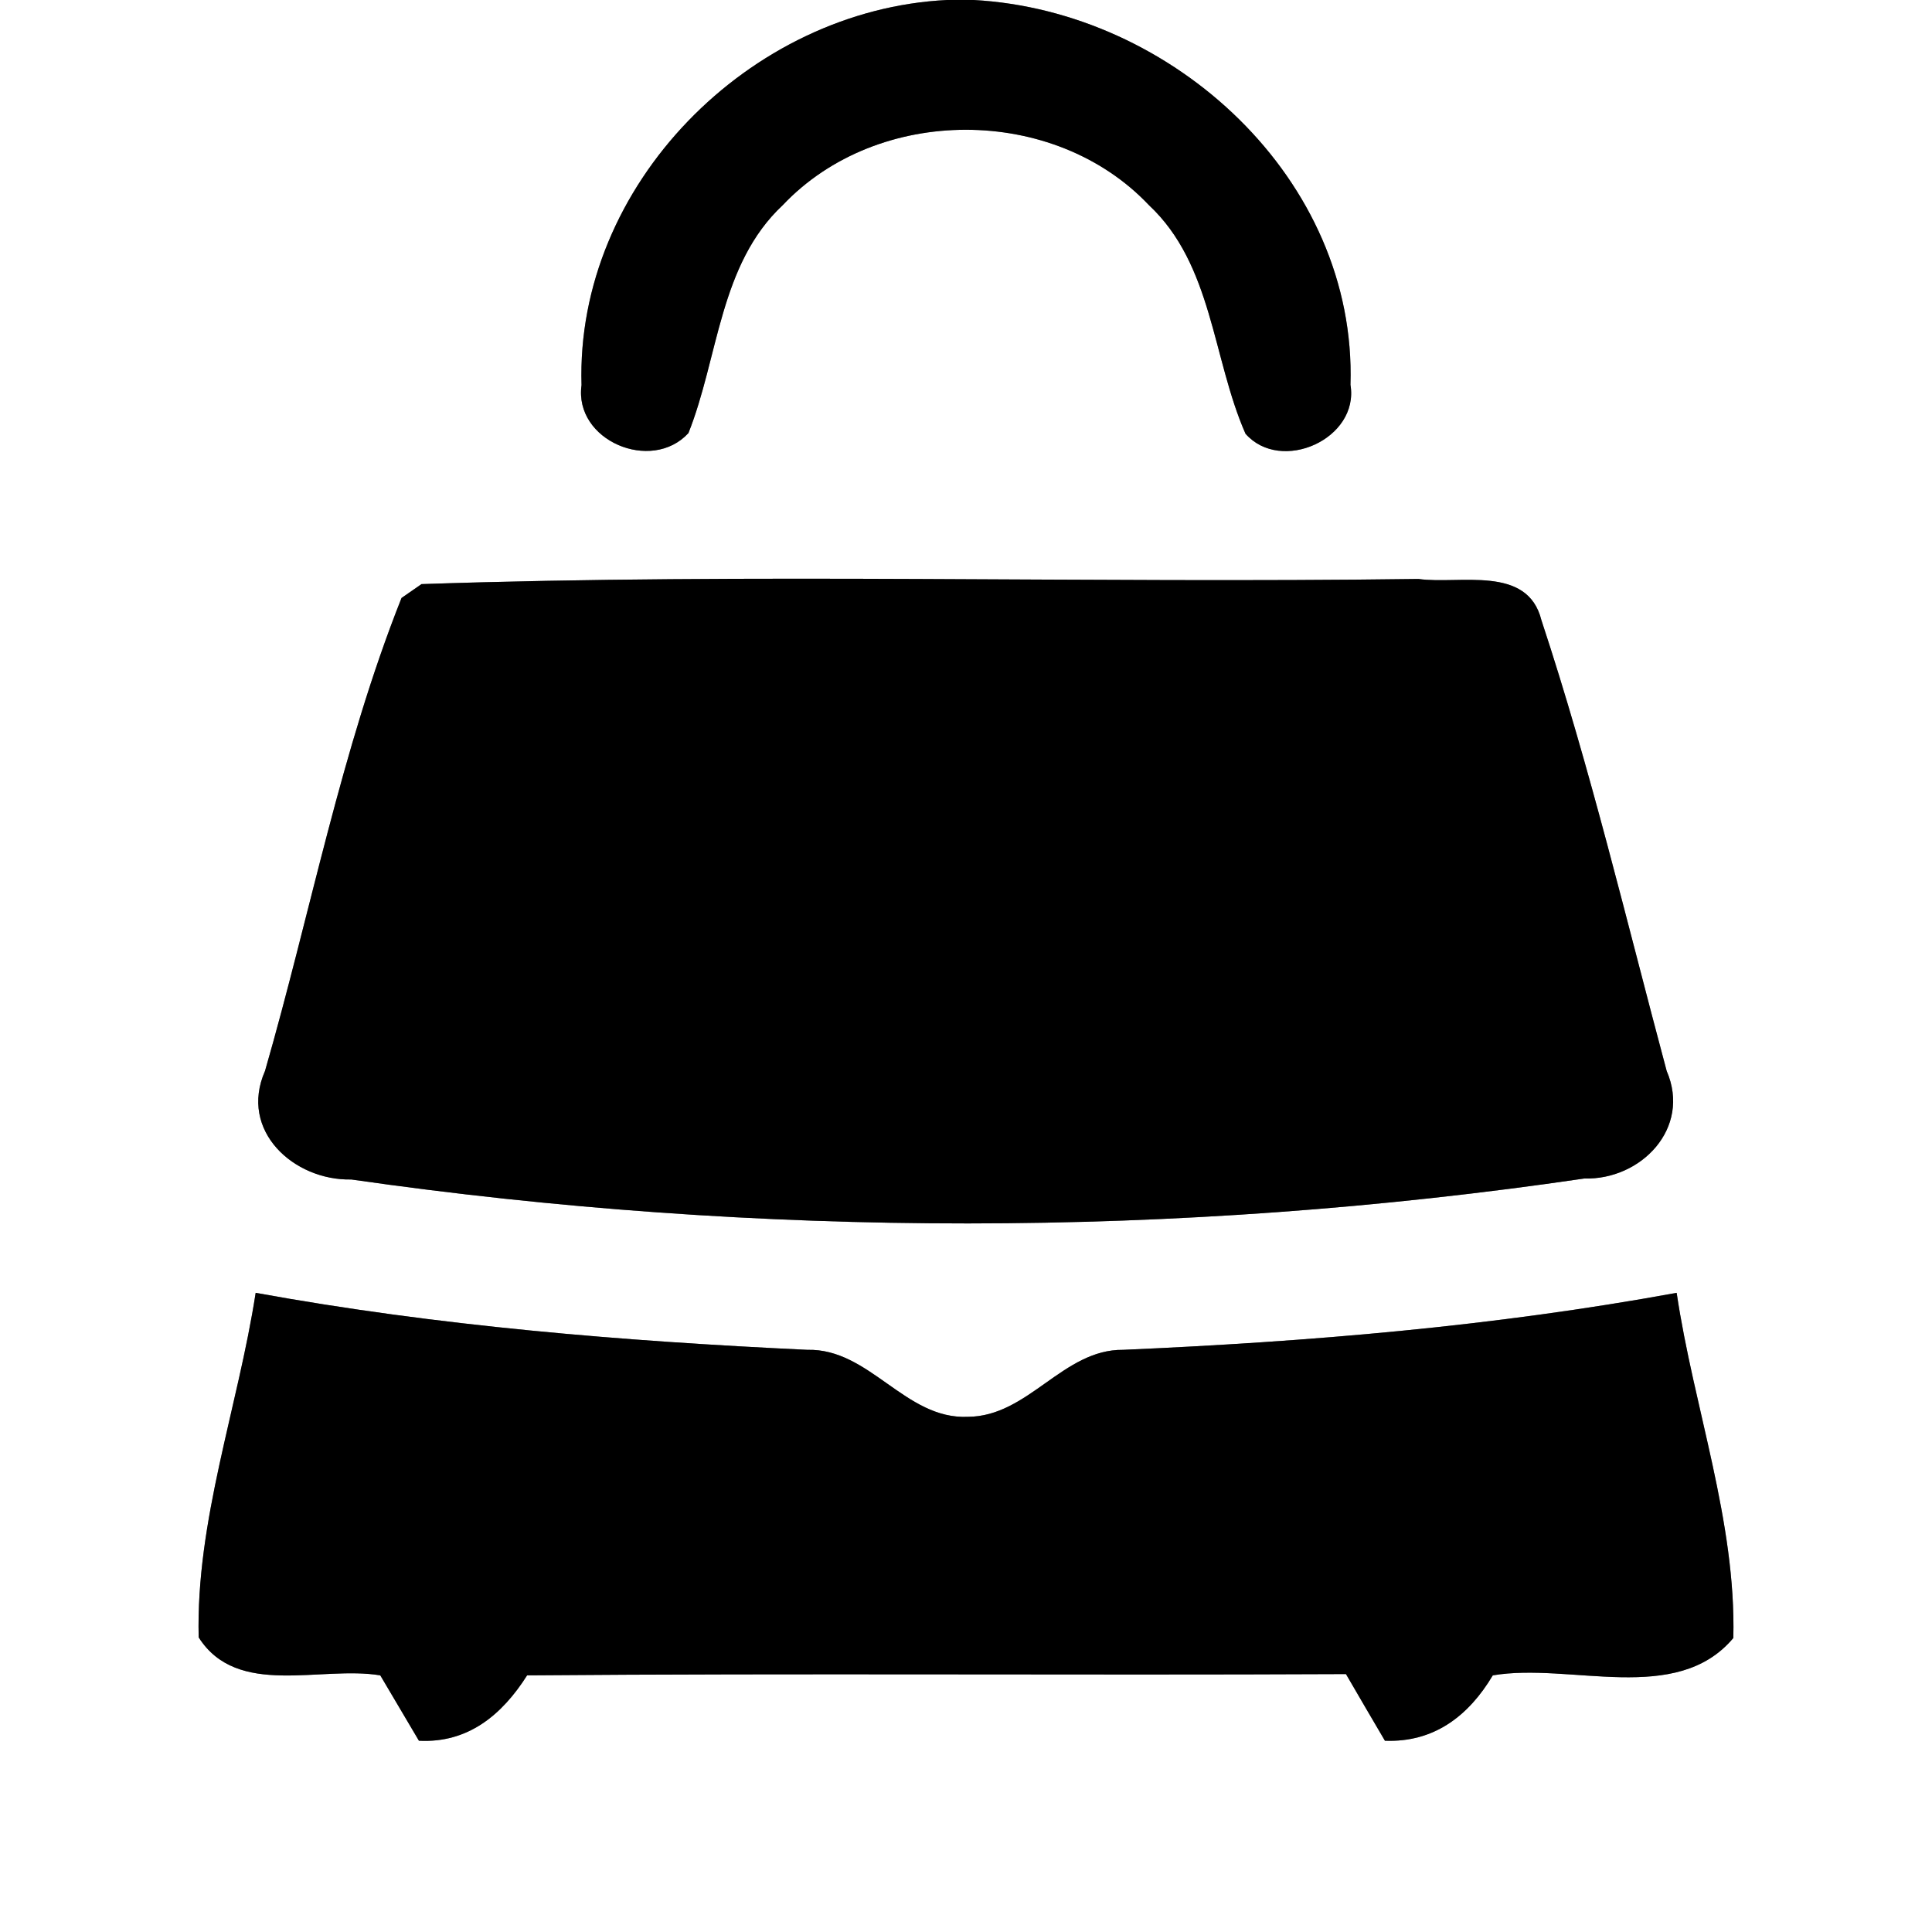 <?xml version="1.0" encoding="UTF-8" ?>
<!DOCTYPE svg PUBLIC "-//W3C//DTD SVG 1.1//EN" "http://www.w3.org/Graphics/SVG/1.1/DTD/svg11.dtd">
<svg width="60pt" height="60pt" viewBox="0 0 60 60" version="1.1" xmlns="http://www.w3.org/2000/svg">
<rect x="0" y="0" width="60" height="60" fill="#808080" stroke="none"/>
<g id="#ffffffff">
<path fill="#ffffff" opacity="1.00" d=" M 0.00 0.00 L 29.41 0.00 C 23.28 0.30 17.87 5.75 18.06 11.96 C 17.82 13.68 20.23 14.70 21.38 13.45 C 22.32 11.09 22.34 8.21 24.31 6.37 C 27.26 3.25 32.73 3.25 35.68 6.37 C 37.66 8.22 37.65 11.13 38.68 13.47 C 39.78 14.72 42.22 13.63 41.94 11.95 C 42.14 5.57 36.43 0.34 30.24 0.00 L 60.00 0.00 L 60.00 60.00 L 0.00 60.00 L 0.00 0.00 M 13.09 18.14 L 12.47 18.57 C 10.59 23.30 9.64 28.37 8.23 33.26 C 7.41 35.12 9.13 36.67 10.91 36.63 C 23.58 38.45 36.54 38.46 49.20 36.60 C 50.96 36.65 52.53 35.04 51.76 33.26 C 50.51 28.59 49.39 23.86 47.87 19.26 C 47.44 17.53 45.32 18.16 44.05 17.98 C 33.73 18.12 23.40 17.79 13.09 18.14 M 7.94 40.15 C 7.39 43.71 6.08 47.23 6.17 50.85 C 7.37 52.74 9.96 51.72 11.81 52.03 C 12.11 52.54 12.71 53.55 13.01 54.06 C 14.53 54.14 15.59 53.26 16.37 52.03 C 24.85 51.96 33.32 52.03 41.80 51.99 C 42.10 52.51 42.71 53.55 43.01 54.06 C 44.53 54.12 45.61 53.29 46.36 52.03 C 48.77 51.62 52.06 52.98 53.83 50.87 C 53.92 47.24 52.60 43.72 52.07 40.15 C 46.39 41.19 40.64 41.67 34.88 41.92 C 33.01 41.90 31.94 43.99 30.06 44.00 C 28.11 44.09 27.01 41.87 25.07 41.92 C 19.33 41.65 13.60 41.18 7.94 40.15 Z" />
</g>
<g id="#000000ff">
<path fill="#000000" opacity="1.00" d=" M 29.41 0.00 L 30.24 0.00 C 36.43 0.34 42.14 5.57 41.94 11.95 C 42.22 13.63 39.78 14.72 38.68 13.47 C 37.65 11.13 37.66 8.22 35.68 6.37 C 32.73 3.25 27.26 3.25 24.31 6.37 C 22.34 8.21 22.32 11.09 21.38 13.45 C 20.23 14.70 17.82 13.68 18.06 11.96 C 17.87 5.75 23.28 0.30 29.41 0.00 Z" />
<path fill="#000000" opacity="1.00" d=" M 13.09 18.14 C 23.40 17.79 33.73 18.12 44.05 17.98 C 45.32 18.16 47.44 17.53 47.87 19.26 C 49.39 23.86 50.51 28.59 51.76 33.26 C 52.53 35.04 50.96 36.65 49.20 36.60 C 36.54 38.46 23.58 38.45 10.91 36.63 C 9.13 36.67 7.41 35.12 8.23 33.26 C 9.64 28.37 10.59 23.30 12.47 18.57 L 13.09 18.14 Z" />
<path fill="#000000" opacity="1.00" d=" M 7.94 40.15 C 13.60 41.18 19.33 41.65 25.07 41.92 C 27.01 41.87 28.11 44.09 30.06 44.00 C 31.94 43.99 33.01 41.90 34.88 41.92 C 40.64 41.67 46.39 41.19 52.07 40.15 C 52.60 43.72 53.92 47.24 53.83 50.87 C 52.06 52.98 48.77 51.62 46.36 52.03 C 45.61 53.29 44.53 54.12 43.01 54.06 C 42.71 53.55 42.10 52.51 41.80 51.99 C 33.32 52.03 24.85 51.96 16.37 52.03 C 15.59 53.26 14.53 54.14 13.01 54.06 C 12.71 53.55 12.11 52.54 11.81 52.03 C 9.96 51.72 7.37 52.74 6.17 50.85 C 6.08 47.23 7.39 43.71 7.94 40.15 Z" />
</g>
</svg>
